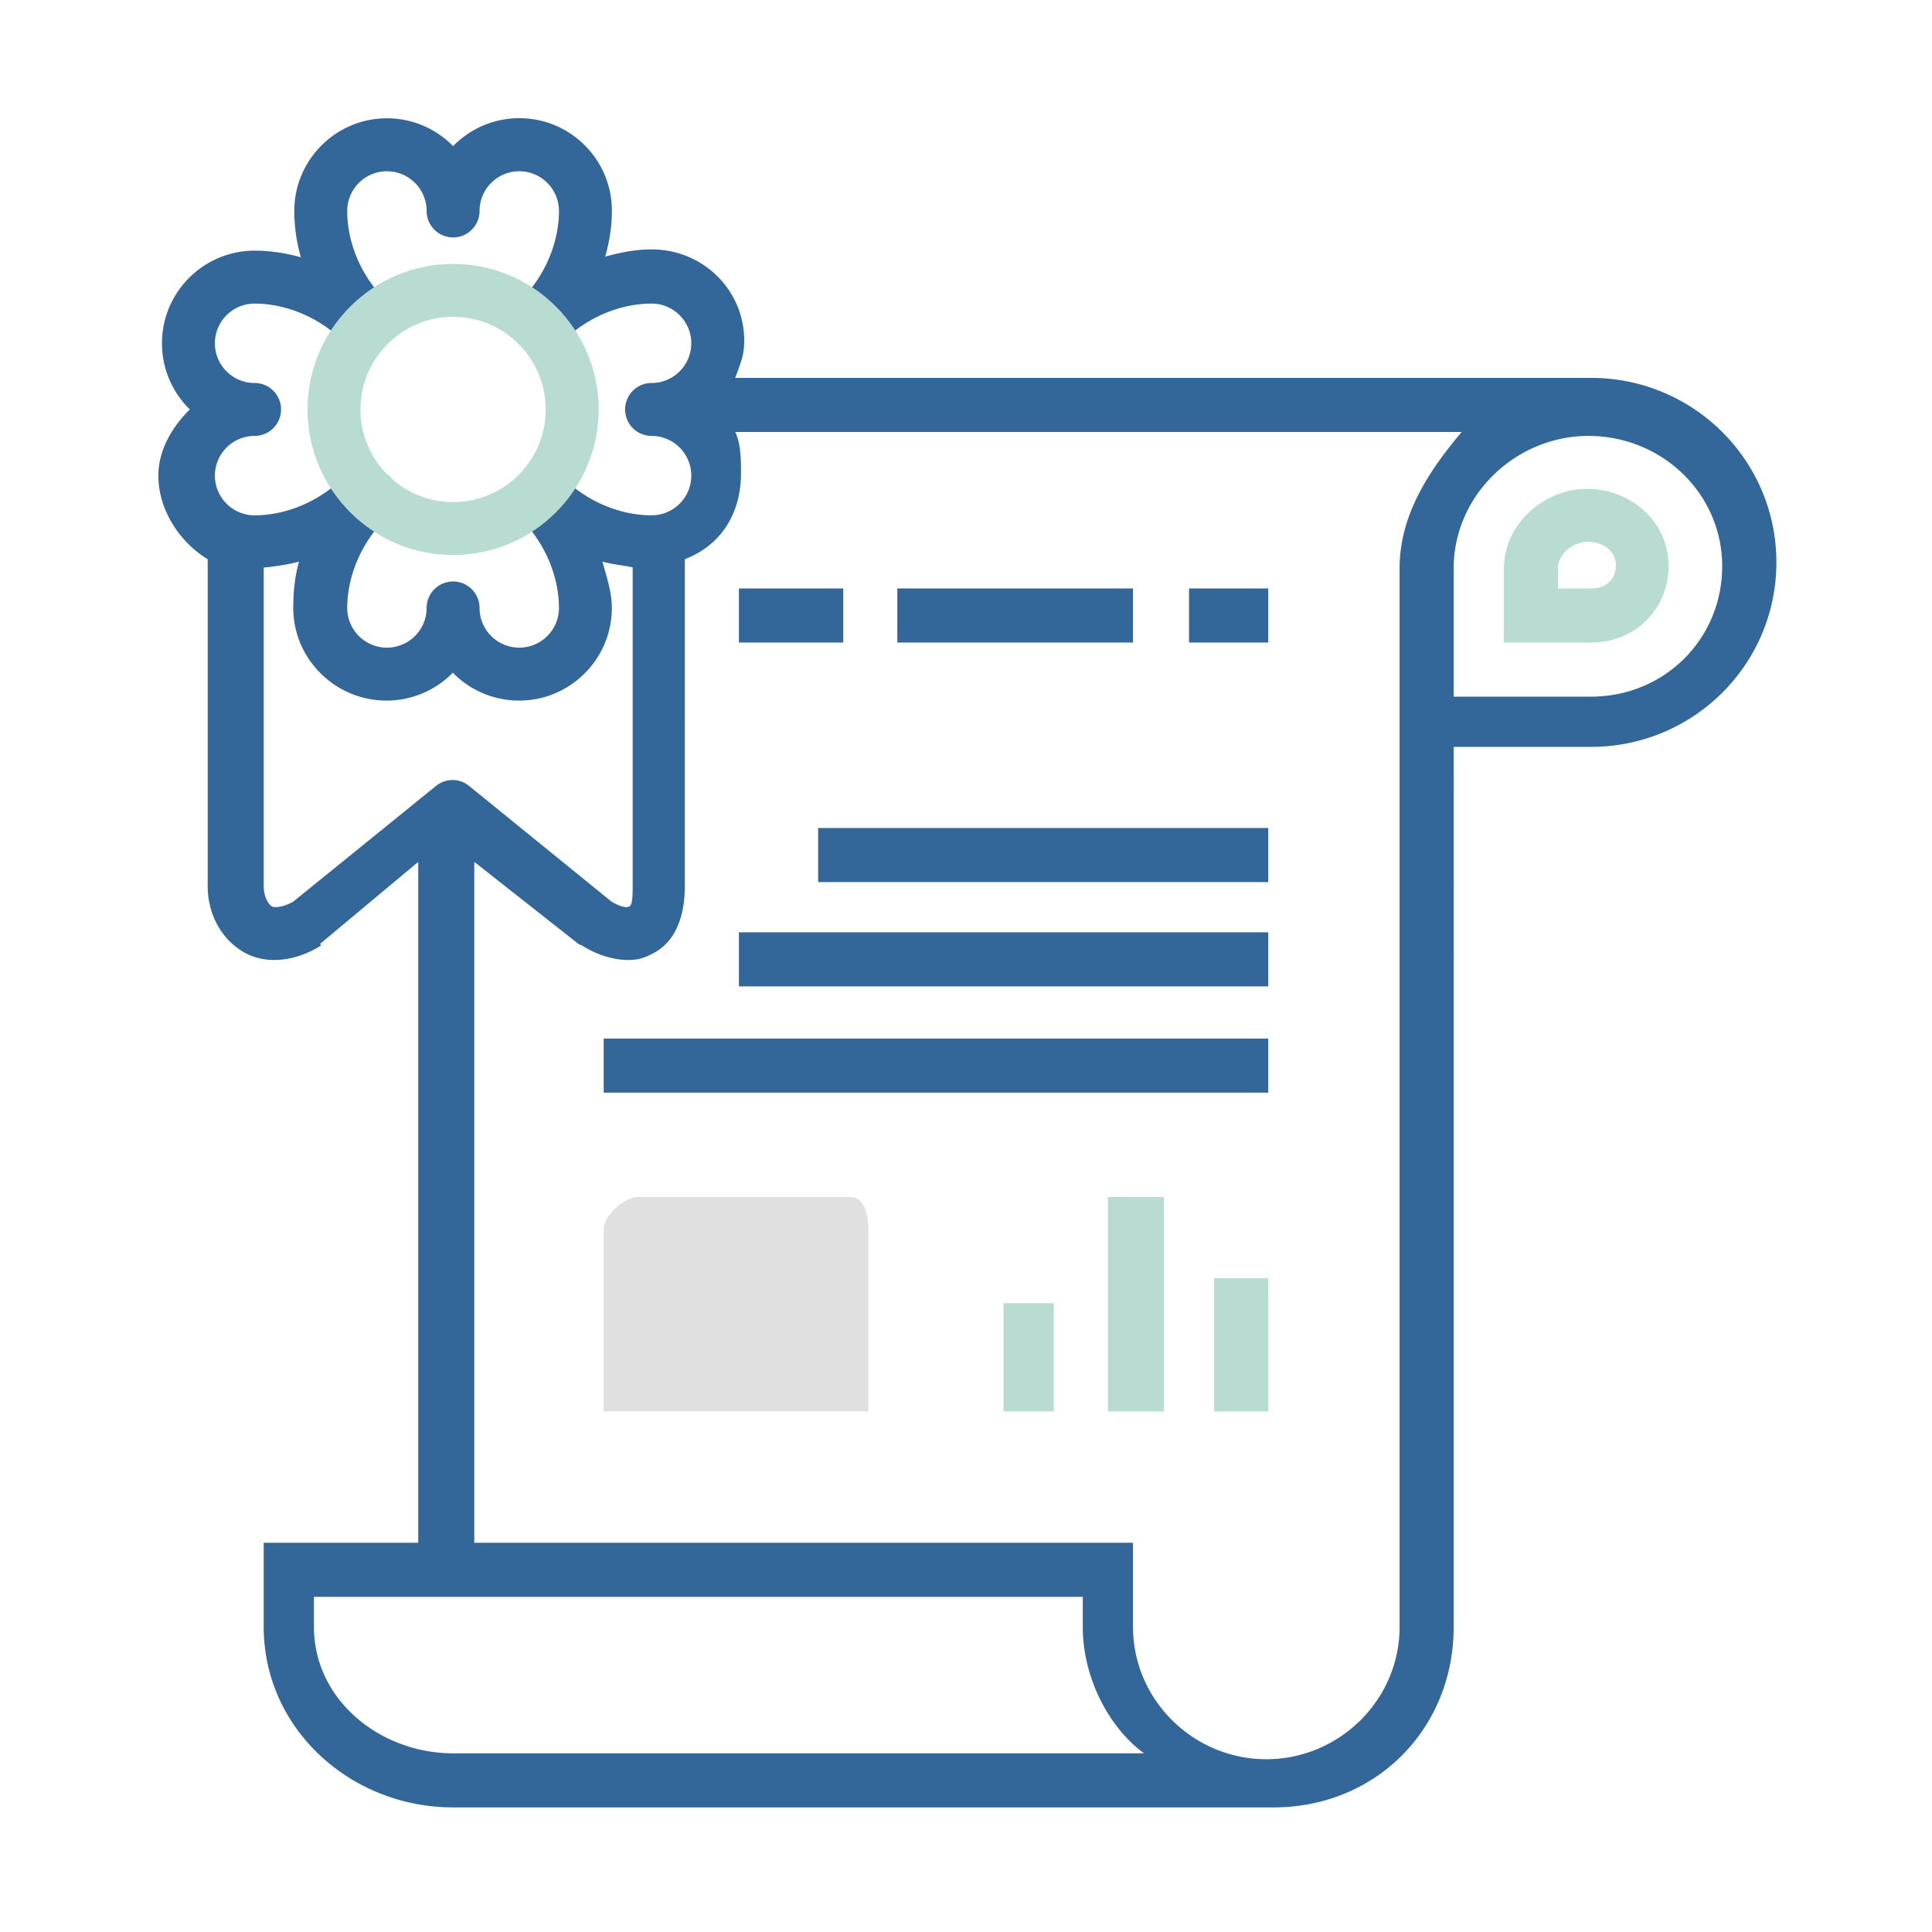 <svg xmlns="http://www.w3.org/2000/svg" width="800px" height="800px" viewBox="0 0 1024 1024" class="icon" version="1.1"><path d="M450.563 634.417H338.343c-7.715 0-18.366 9.743-18.366 17.458v96.193h140.272v-96.193c-0.001-7.715-1.971-17.458-9.686-17.458z" fill="#E0E0E0"/><path d="M843.332 200.289H389.65c3.047-8.191 4.802-12.15 4.802-19.688 0-27.068-22.028-48.42-49.096-48.42-8.287 0-16.551 1.597-24.577 3.855 2.292-8.089 3.535-16.211 3.535-24.389 0-27.068-22.028-49.011-49.096-49.011-13.726 0-26.151 5.7-35.069 14.809-8.918-9.11-21.343-14.746-35.069-14.746-27.068 0-49.096 22.038-49.096 49.107 0 8.215 1.211 16.499 3.486 24.552-8.01-2.248-16.258-3.503-24.527-3.503-27.068 0-49.096 22.029-49.096 49.097 0 13.726 5.658 26.151 14.767 35.069-9.11 8.918-16.679 21.343-16.679 35.069 0 19.533 12.832 36.391 26.143 44.291v173.136c0 16.281 8.37 29.199 19.624 35.439 11.254 6.233 26.579 4.863 40.394-3.761 0.479-0.301-0.804-0.63-0.366-0.986l51.95-43.401v360.884h-81.911v44.595c0 54.144 46.234 95.677 100.379 95.677H674.999c54.144 0 95.482-41.533 95.482-95.677V395.851h72.847c54.144 0 98.193-43.637 98.193-97.781s-44.045-97.781-98.19-97.781z m-708.388 2.706c-11.603 0-21.041-9.438-21.041-21.041s9.438-21.041 21.041-21.041c16.561 0 33.883 7.233 46.329 19.349 5.562 5.411 14.439 5.287 19.836-0.26 3.647-3.75 4.719-9 3.363-13.686 0.375-3.738-0.703-7.612-3.377-10.656-10.843-12.329-17.055-28.316-17.055-43.843 0-11.603 9.438-21.041 21.041-21.041s21.041 9.438 21.041 21.041c0 7.747 6.281 14.027 14.027 14.027 7.747 0 14.027-6.281 14.027-14.027 0-11.603 9.438-21.041 21.041-21.041s21.041 9.438 21.041 21.041c0 14.595-5.616 29.864-15.404 41.89-2.028 2.498-3.002 5.481-3.082 8.468-3.798 5.411-3.356 12.919 1.424 17.827 5.404 5.548 14.294 5.671 19.836 0.26 12.438-12.117 29.76-19.349 46.323-19.349 11.603 0 21.041 9.438 21.041 21.041s-9.438 21.041-21.041 21.041c-7.747 0-14.027 6.281-14.027 14.027s6.281 14.027 14.027 14.027c11.603 0 21.041 9.438 21.041 21.041s-9.438 21.041-21.041 21.041c-16.561 0-33.877-7.233-46.315-19.342-5.555-5.404-14.424-5.287-19.843 0.26a13.945 13.945 0 0 0-1.922 2.533c-5.313 5.4-5.422 14.064-0.133 19.556 11.972 12.425 19.117 29.658 19.117 46.089 0 11.603-9.438 21.041-21.041 21.041s-21.041-9.438-21.041-21.041c0-7.747-6.281-14.027-14.027-14.027-7.747 0-14.027 6.281-14.027 14.027 0 11.603-9.438 21.041-21.041 21.041s-21.041-9.438-21.041-21.041c0-17.816 8.486-36.61 22.151-49.035 5.733-5.213 6.15-14.083 0.938-19.815-4.048-4.454-10.303-5.659-15.588-3.54-3.69-0.128-7.423 1.165-10.276 3.944-12.438 12.117-29.76 19.349-46.323 19.349-11.603 0-21.041-9.438-21.041-21.041s9.438-21.041 21.041-21.041c7.747 0 14.027-6.281 14.027-14.027s-6.279-14.027-14.026-14.027z m20.569 274.811c-4.979 2.966-9.901 3.445-11.388 2.616-1.569-0.87-4.354-4.658-4.354-10.904V300.829c5.119-0.473 12.936-1.543 18.712-3.171-2.271 8.04-3.044 16.303-3.044 24.572 0 27.068 22.301 49.096 49.37 49.096a49.26 49.26 0 0 0 35.205-14.767c8.918 9.11 21.41 14.767 35.137 14.767 27.068 0 49.13-22.028 49.13-49.096 0-8.272-2.742-16.531-4.998-24.553 5.75 1.617 16.05 2.68 16.05 3.153v168.689c0 6.247-0.187 10.034-1.756 10.904-1.487 0.828-4.563 0.349-9.543-2.616l-75.446-61.282c-5.137-4.151-12.305-4.151-17.442 0l-75.634 61.281z m84.637 451.489c-38.671 0-73.758-28.337-73.758-67.008v-15.927h407.506v15.927c0 27.445 14.233 53.698 32.445 67.008H240.15z m501.666-628.108v561.099c0 38.671-31.977 70.137-70.648 70.137s-70.648-31.466-70.648-70.137v-44.595h-349.145V456.81l55.093 43.401c0.438 0.356 1.598 0.685 2.077 0.986 8.096 5.055 16.734 7.623 24.474 7.623 5.465 0 9.124-1.281 13.781-3.863 11.254-6.24 16.178-19.158 16.178-35.439V296.383c20.478-7.9 29.764-25.804 29.764-45.337 0-7.538-0.046-15.944-3.093-22.087h385.092c-18.237 21.501-32.927 44.763-32.927 72.229z m101.516 68.042h-72.847v-68.042c0-38.671 32.821-70.137 71.492-70.137s70.815 30.419 70.815 69.09-30.788 69.09-69.459 69.09z" fill="#336699"/><path d="M630.213 311.893h41.979v28.669h-41.979zM433.627 438.855h238.565v28.669h-238.565zM391.647 494.144h280.545v28.669h-280.545zM319.975 550.458h352.217v28.669h-352.217zM475.606 311.893h124.914v28.669h-124.914zM391.647 311.893h55.29v28.669h-55.29z" fill="#336699"/><path d="M240.15 139.872c-42.541 0-77.151 34.609-77.151 77.151s34.609 77.151 77.151 77.151 77.151-34.609 77.151-77.151-34.609-77.151-77.151-77.151z m0 126.248c-27.068 0-49.096-22.028-49.096-49.096s22.028-49.096 49.096-49.096 49.096 22.028 49.096 49.096-22.028 49.096-49.096 49.096zM531.92 690.73h26.621v57.338h-26.621zM587.209 634.417h29.693v113.651h-29.693zM643.523 677.42h28.669v70.648h-28.669zM841.26 259.105c-23.205 0-44.154 18.876-44.154 42.083v39.374h46.226c23.205 0 41.047-17.523 41.047-40.728s-19.913-40.728-43.119-40.728z m2.072 52.787h-17.558v-10.705c0-7.733 8.059-14.027 15.792-14.027 7.732 0 14.91 4.633 14.91 12.366 0 7.732-5.412 12.365-13.145 12.365z" fill="#b9dcd2"/></svg>